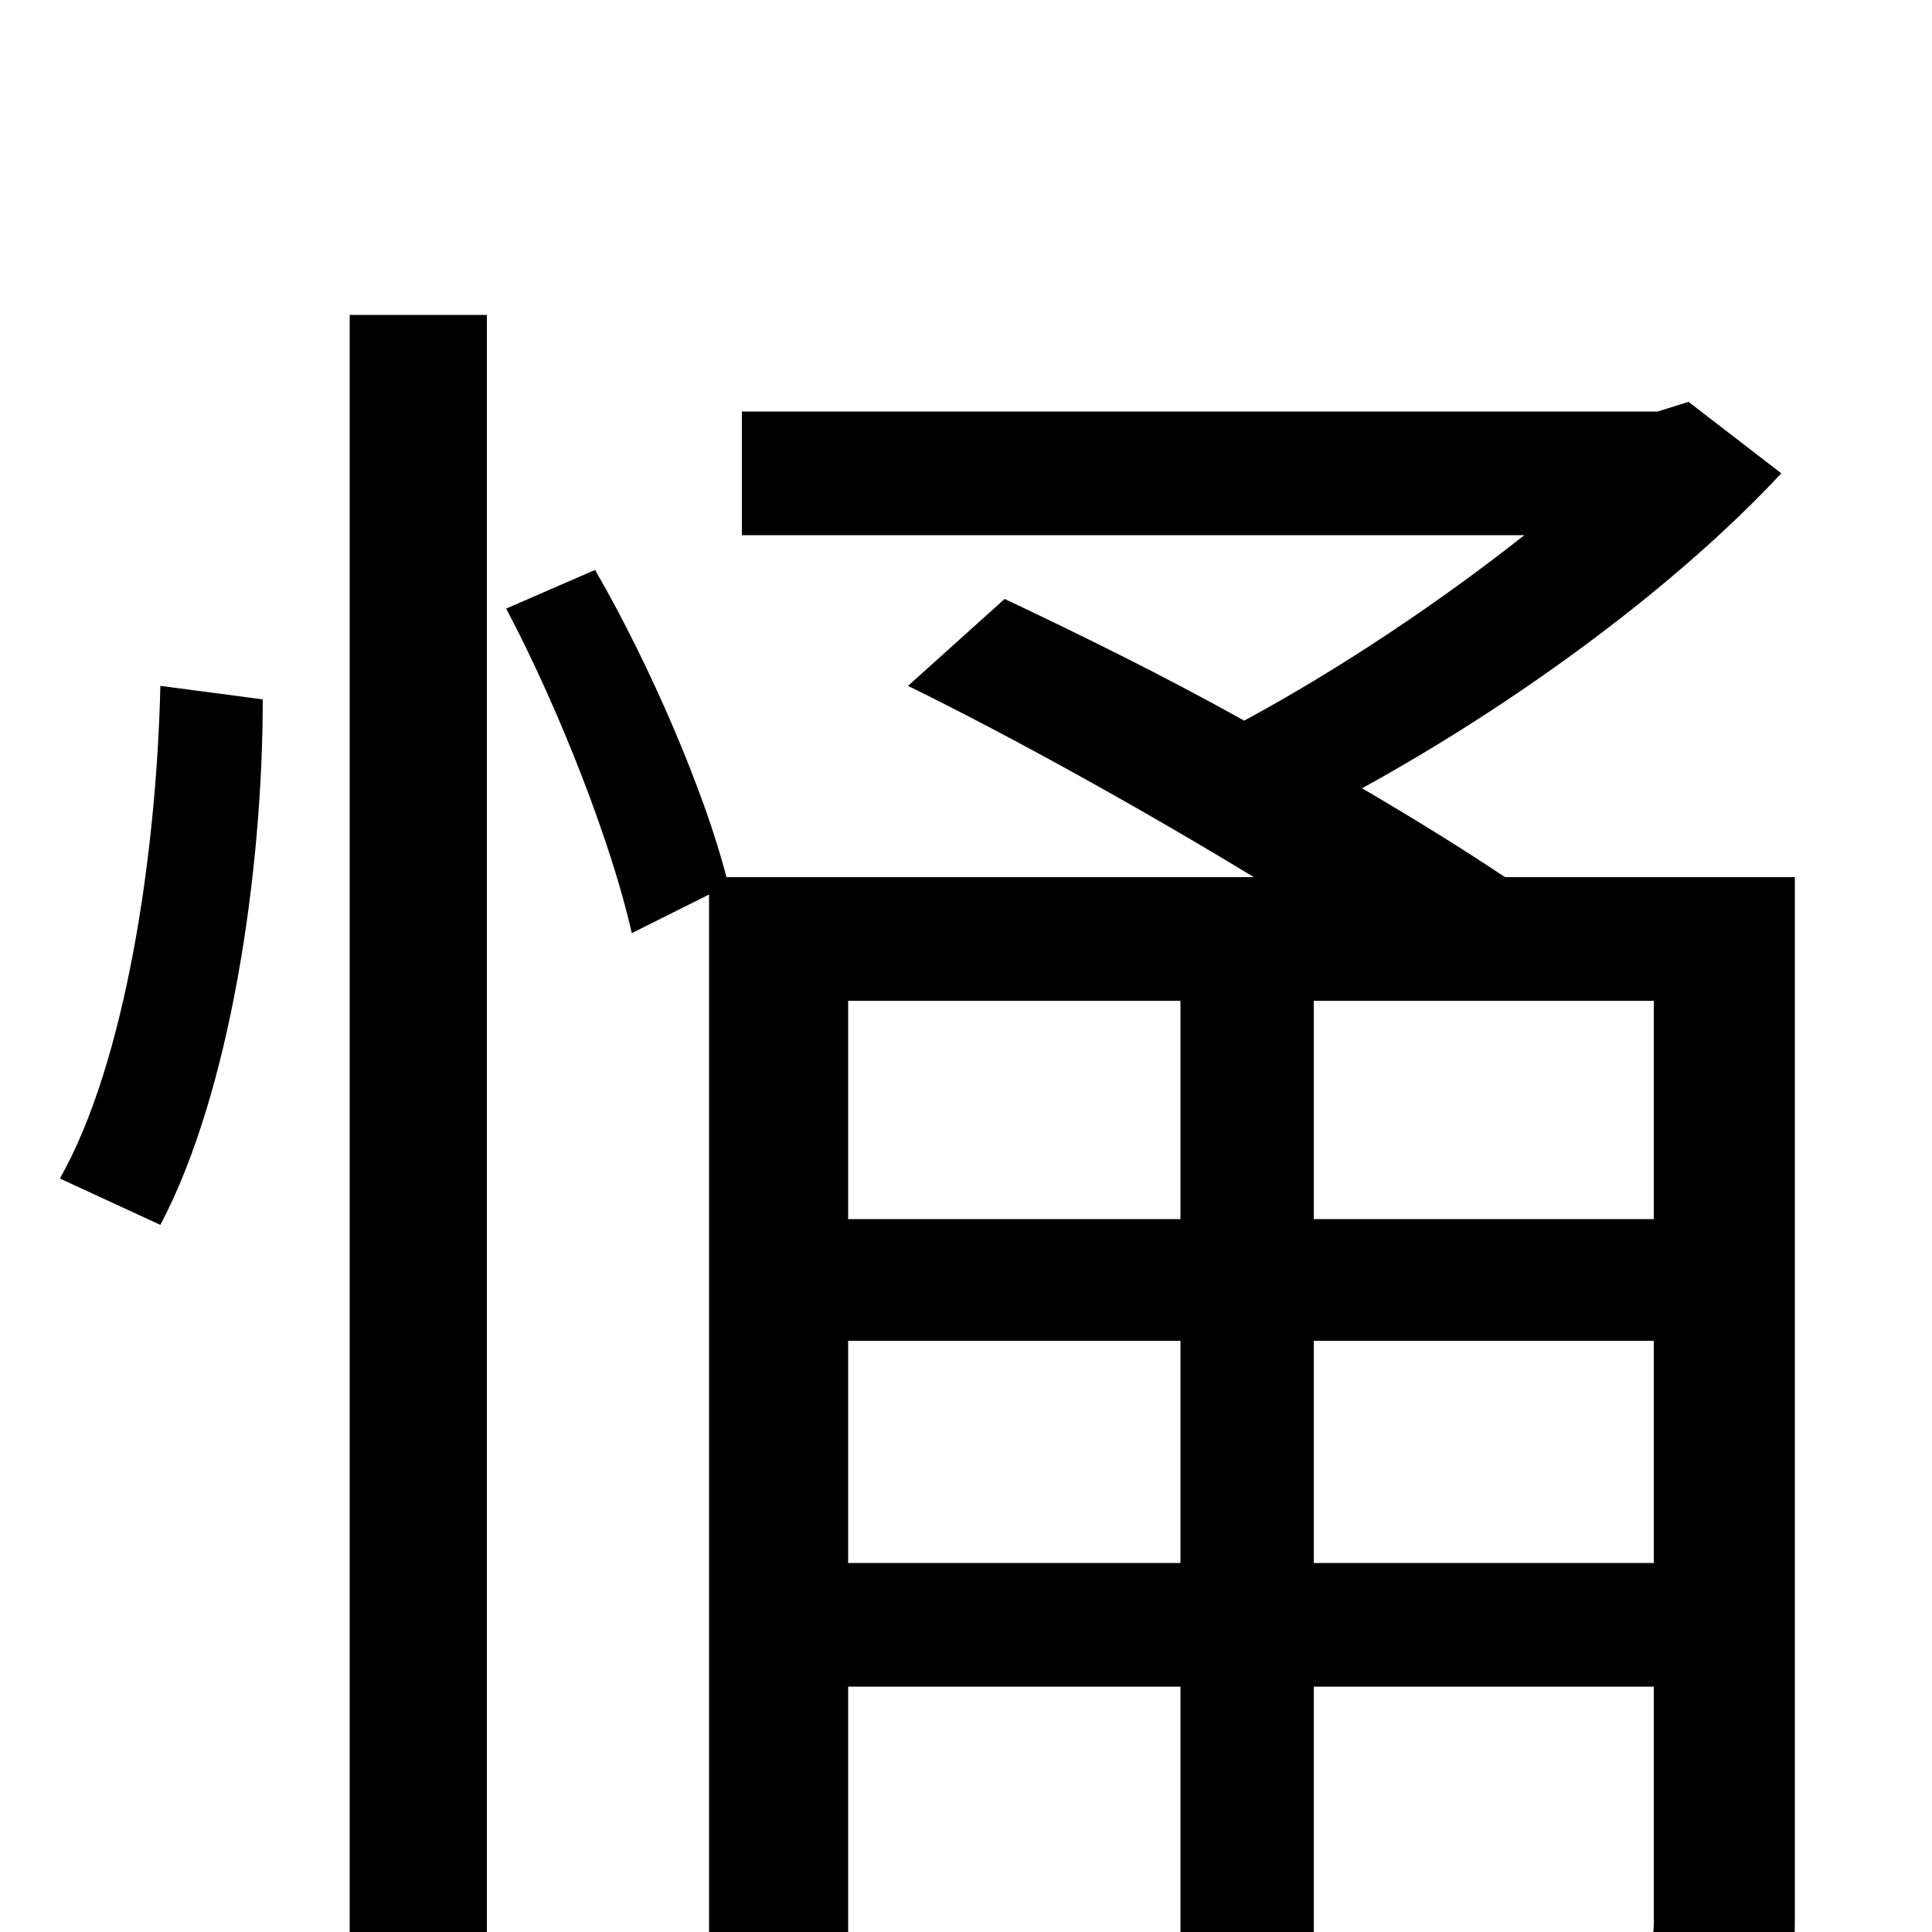 <svg xmlns="http://www.w3.org/2000/svg" viewBox="0 -1000 1000 1000">
	<path fill="#000000" d="M83 -366C119 -434 136 -548 136 -638L83 -645C81 -558 65 -450 31 -390ZM181 76H252V-837H181ZM680 -191V-306H856V-191ZM439 -191V-306H611V-191ZM611 -482V-369H439V-482ZM856 -369H680V-482H856ZM929 -546H779C758 -560 734 -575 705 -592C785 -636 867 -696 922 -755L874 -792L858 -787H384V-723H789C746 -689 694 -654 644 -627C601 -651 558 -672 520 -690L470 -645C527 -617 593 -580 649 -546H376C365 -589 337 -655 308 -705L262 -685C290 -632 317 -562 327 -517L367 -537V77H439V-127H611V71H680V-127H856V-5C856 8 852 12 838 13C825 13 779 14 729 12C738 31 747 59 750 80C820 80 866 79 893 67C921 55 929 36 929 -5Z"/>
</svg>